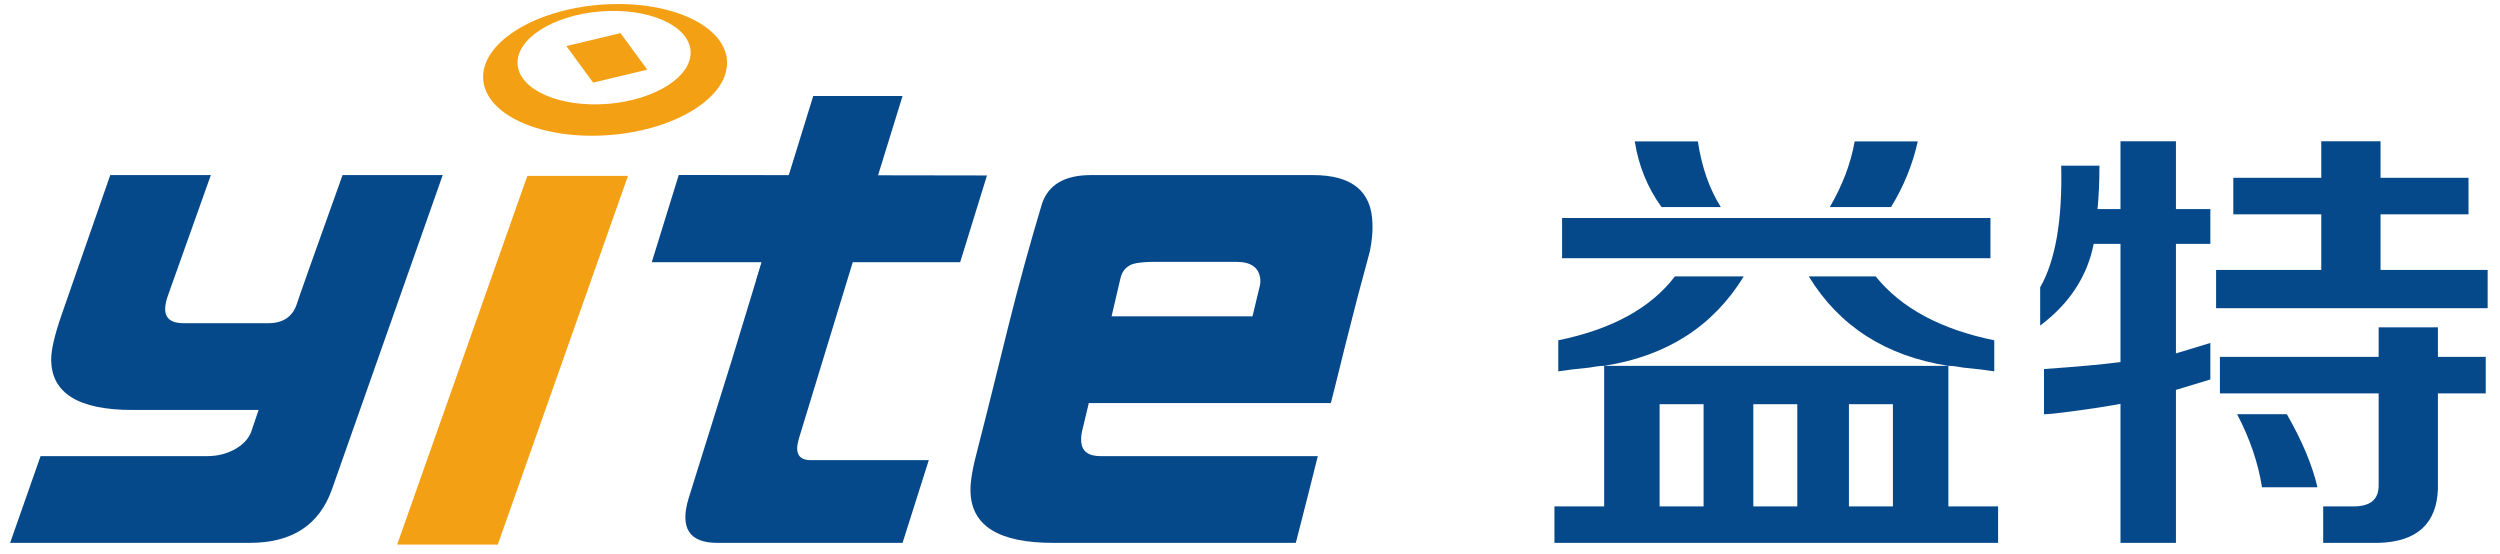 <?xml version="1.0" encoding="UTF-8" standalone="no"?>
<!DOCTYPE svg PUBLIC "-//W3C//DTD SVG 1.1//EN" "http://www.w3.org/Graphics/SVG/1.1/DTD/svg11.dtd">
<svg width="100%" height="100%" viewBox="0 0 194 43" version="1.1" xmlns="http://www.w3.org/2000/svg" xmlns:xlink="http://www.w3.org/1999/xlink" xml:space="preserve" xmlns:serif="http://www.serif.com/" style="fill-rule:evenodd;clip-rule:evenodd;stroke-linejoin:round;stroke-miterlimit:2;">
    <g transform="matrix(1,0,0,1,-1738,-1125)">
        <g transform="matrix(1,0,0,1,1339.37,947.126)">
            <g transform="matrix(1,0,0,1,0,-433.046)">
                <path d="M553.386,639.735C552.792,639.642 551.999,639.546 551.011,639.451C550.515,639.358 550.121,639.309 549.824,639.309L549.824,650.215L553.682,650.215L553.682,653.046L519.254,653.046L519.254,650.215L523.112,650.215L523.112,639.309C522.815,639.309 522.419,639.358 521.925,639.451C520.935,639.546 520.144,639.642 519.551,639.735L519.551,637.327C523.706,636.477 526.723,634.827 528.603,632.371L533.945,632.371C531.571,636.243 527.959,638.555 523.112,639.309L549.824,639.309C544.975,638.555 541.365,636.243 538.991,632.371L544.184,632.371C546.163,634.827 549.23,636.477 553.386,637.327L553.386,639.735ZM519.847,630.954L519.847,627.839L553.089,627.839L553.089,630.954L519.847,630.954ZM527.564,626.989C526.475,625.479 525.784,623.781 525.487,621.89L530.384,621.89C530.681,623.873 531.274,625.573 532.165,626.989L527.564,626.989ZM527.416,642.284L527.416,650.215L530.829,650.215L530.829,642.284L527.416,642.284ZM534.687,642.284L534.687,650.215L538.1,650.215L538.1,642.284L534.687,642.284ZM540.623,626.989C541.611,625.29 542.256,623.59 542.553,621.89L547.449,621.89C547.053,623.685 546.36,625.385 545.372,626.989L540.623,626.989ZM545.52,642.284L542.107,642.284L542.107,650.215L545.52,650.215L545.52,642.284Z" style="fill:rgb(6,73,139);fill-rule:nonzero;"/>
            </g>
            <g transform="matrix(1,0,0,1,0,-433.05)">
                <path d="M556.947,636.189L556.947,633.221C558.134,631.153 558.677,628.006 558.579,623.779L561.547,623.779C561.547,625.037 561.496,626.162 561.398,627.15L563.18,627.15L563.18,621.888L567.483,621.888L567.483,627.15L570.154,627.15L570.154,629.848L567.483,629.848L567.483,638.347C568.373,638.077 569.264,637.807 570.154,637.537L570.154,640.371C569.264,640.641 568.373,640.91 567.483,641.18L567.483,653.05L563.18,653.05L563.18,642.259C562.289,642.44 560.804,642.663 558.727,642.934C558.034,643.024 557.54,643.068 557.243,643.068L557.243,639.561C559.815,639.382 561.793,639.202 563.18,639.022L563.18,629.848L561.101,629.848C560.605,632.367 559.221,634.481 556.947,636.189ZM571.934,627.555L571.934,624.722L578.76,624.722L578.76,621.888L583.361,621.888L583.361,624.722L590.187,624.722L590.187,627.555L583.361,627.555L583.361,631.872L591.672,631.872L591.672,634.84L570.599,634.84L570.599,631.872L578.76,631.872L578.76,627.555L571.934,627.555ZM570.896,641.45L570.896,638.616L583.213,638.616L583.213,636.323L587.813,636.323L587.813,638.616L591.523,638.616L591.523,641.45L587.813,641.45L587.813,648.871C587.714,651.569 586.18,652.962 583.213,653.052L578.909,653.052L578.909,650.219L581.284,650.219C582.568,650.219 583.213,649.68 583.213,648.601L583.213,641.45L570.896,641.45ZM574.161,648.734C573.864,646.846 573.22,644.957 572.231,643.068L576.09,643.068C577.277,645.138 578.067,647.026 578.464,648.734L574.161,648.734Z" style="fill:rgb(6,73,139);fill-rule:nonzero;"/>
            </g>
            <g transform="matrix(0.591,0.807,0.807,-0.591,-349.829,212.63)">
                <path d="M442.914,657.555L446.428,657.555L448.1,661.535L444.586,661.535L442.914,657.555Z" style="fill:rgb(244,160,20);fill-rule:nonzero;"/>
            </g>
            <g transform="matrix(1,0,0,1,0,-475.295)">
                <path d="M445.175,653.54C439.954,653.962 435.903,656.567 436.129,659.358C436.354,662.149 440.771,664.068 445.993,663.644C451.214,663.223 455.267,660.618 455.041,657.827C454.814,655.037 450.397,653.118 445.175,653.54ZM445.797,661.228C442.092,661.527 438.957,660.166 438.797,658.185C438.636,656.204 441.511,654.356 445.217,654.056C448.923,653.756 452.056,655.119 452.217,657.097C452.38,659.079 449.503,660.928 445.797,661.228" style="fill:rgb(244,160,20);fill-rule:nonzero;"/>
            </g>
            <g transform="matrix(1,0,0,1,0,-430.429)">
                <path d="M432.984,621.89L424.39,646.275C423.41,649.045 421.285,650.429 418.015,650.429L399.415,650.429L401.779,643.698L414.721,643.698C415.53,643.698 416.272,643.505 416.94,643.118C417.538,642.756 417.93,642.322 418.122,641.816L418.696,640.116L408.905,640.116C404.702,640.116 402.602,638.806 402.602,636.185C402.602,635.447 402.864,634.316 403.39,632.789L407.186,621.89L414.992,621.89L411.698,631.136C411.531,631.586 411.446,631.97 411.446,632.278C411.446,633.016 411.925,633.384 412.88,633.384L419.447,633.384C420.593,633.384 421.333,632.885 421.667,631.885C421.763,631.551 422.944,628.22 425.212,621.89L432.984,621.89Z" style="fill:rgb(6,73,139);fill-rule:nonzero;"/>
            </g>
            <g transform="matrix(-0.333,0.943,0.943,0.333,-15.508,-419.529)">
                <path d="M422.028,639.877L452.369,639.877L454.967,632.515L424.626,632.515L422.028,639.877Z" style="fill:rgb(244,160,20);fill-rule:nonzero;"/>
            </g>
            <g transform="matrix(1,0,0,1,0,-430.429)">
                <path d="M502.189,638.462L501.904,639.582L483.121,639.582C482.975,640.195 482.828,640.809 482.682,641.423C482.553,641.879 482.501,642.268 482.532,642.581C482.591,643.326 483.09,643.7 484.048,643.7L500.891,643.7C500.406,645.648 499.916,647.596 499.413,649.543C499.33,649.849 499.254,650.145 499.183,650.429L480.346,650.429C476.145,650.429 474.033,649.119 473.942,646.491C473.907,645.752 474.096,644.619 474.51,643.089C475.326,639.927 476.094,636.761 476.881,633.603C477.67,630.437 478.537,627.278 479.488,624.113C479.984,622.632 481.253,621.89 483.285,621.89L500.524,621.89C503.529,621.89 505.055,623.131 505.132,625.609C505.165,626.229 505.099,626.952 504.939,627.775C504.279,630.178 503.651,632.581 503.051,634.986C502.763,636.144 502.476,637.303 502.189,638.462ZM496.396,630.469C496.431,630.326 496.445,630.175 496.431,630.007C496.354,629.085 495.737,628.622 494.566,628.622L488.319,628.622C487.458,628.622 486.858,628.683 486.506,628.8C486.018,628.991 485.711,629.345 485.586,629.867C485.345,630.863 485.115,631.856 484.888,632.849L495.824,632.849C496.013,632.056 496.201,631.262 496.396,630.469" style="fill:rgb(6,73,139);fill-rule:nonzero;"/>
            </g>
            <g transform="matrix(1,0,0,1,0,-430.435)">
                <path d="M454.292,650.435C452.119,650.435 451.375,649.29 452.061,646.998L455.421,636.244L457.73,628.657L449.207,628.657L451.3,621.89L453.479,621.89L475.22,621.924L473.138,628.657L464.803,628.657L460.637,642.298C460.283,643.443 460.583,644.016 461.538,644.016L470.705,644.016L468.668,650.435L454.292,650.435Z" style="fill:rgb(6,73,139);fill-rule:nonzero;"/>
            </g>
            <g transform="matrix(-1,0,0,1,925.987,-456.951)">
                <path d="M457.319,642.277L464.251,642.277L468.668,656.564L461.736,656.564L457.319,642.277Z" style="fill:rgb(6,73,139);fill-rule:nonzero;"/>
            </g>
        </g>
    </g>
</svg>
